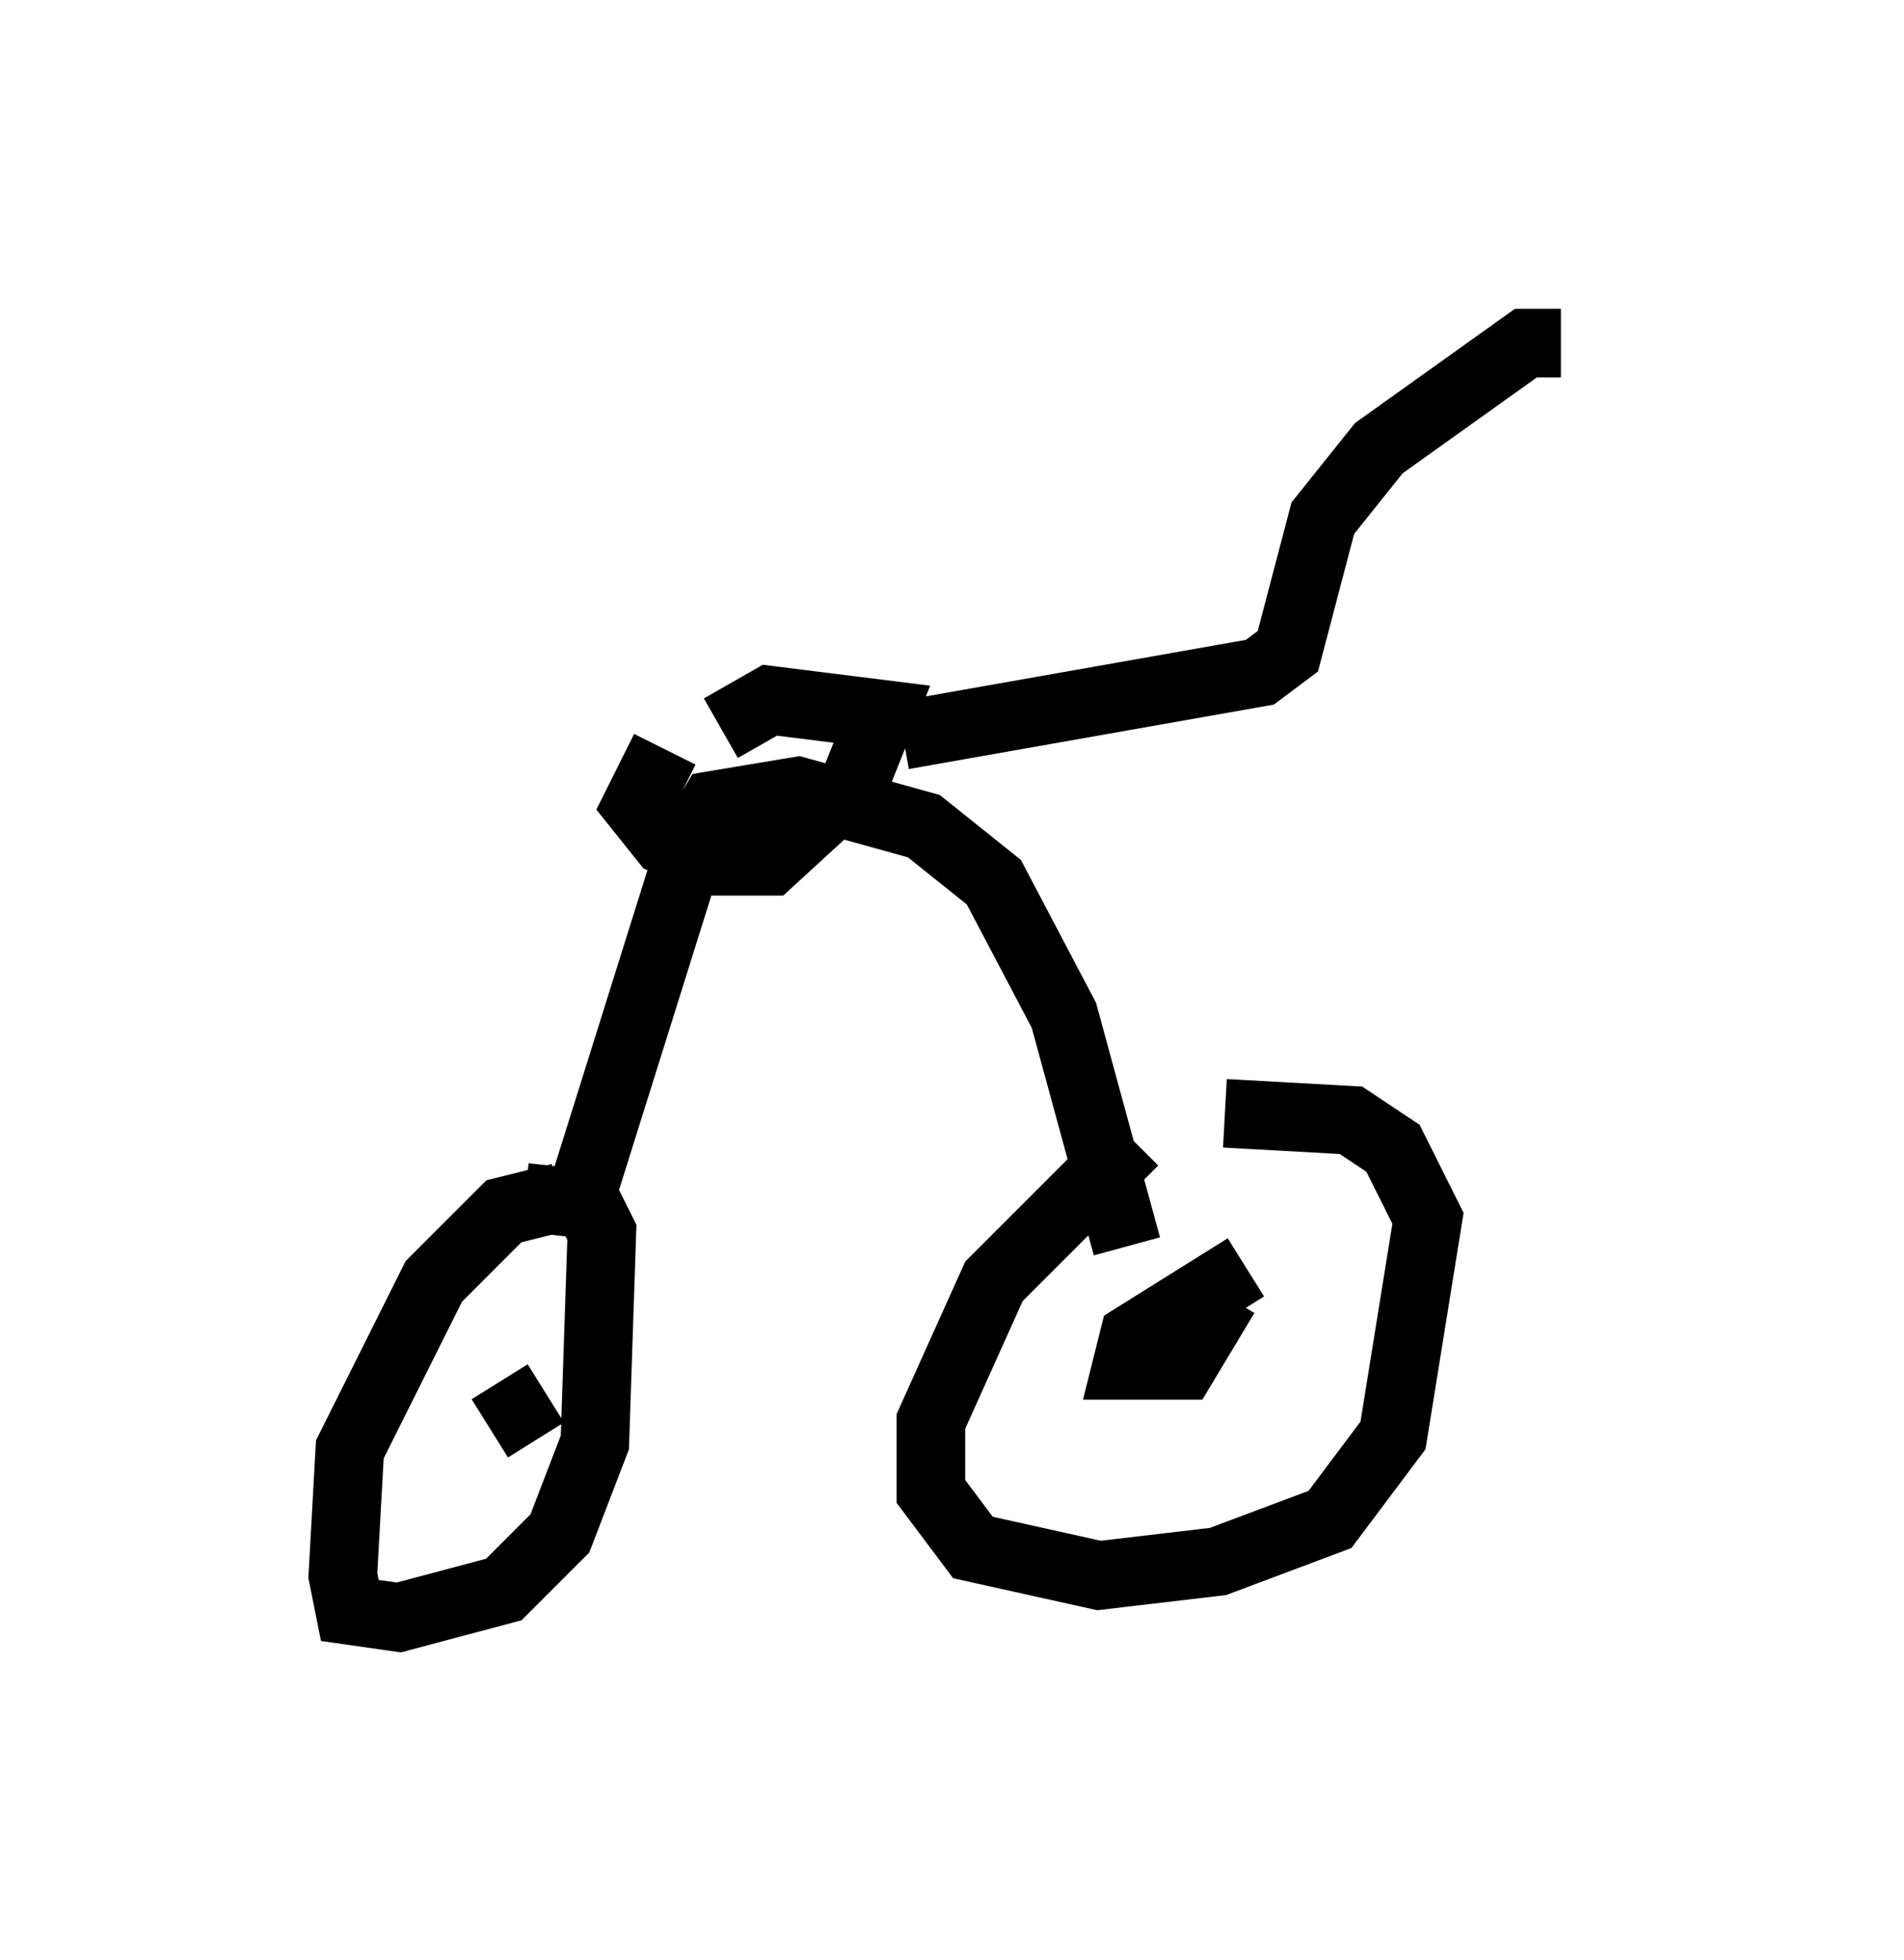 <?xml version="1.0" encoding="utf-8" ?>
<svg baseProfile="full" height="28.579" version="1.1" width="27.763" xmlns="http://www.w3.org/2000/svg" xmlns:ev="http://www.w3.org/2001/xml-events" xmlns:xlink="http://www.w3.org/1999/xlink"><defs /><rect fill="white" height="28.579" width="27.763" x="0" y="0" /><path d="M18.373, 15.719 m-1.838, 0.919 l-2.042, 2.042 -0.919, 2.042 l0.0, 1.021 0.613, 0.817 l1.838, 0.408 1.735, -0.204 l1.633, -0.613 0.919, -1.225 l0.51, -3.165 -0.51, -1.021 l-0.613, -0.408 -1.838, -0.102 m0.306, 2.246 l-1.633, 1.021 -0.102, 0.408 l0.817, 0.0 0.613, -1.021 m-9.698, -1.429 l-0.817, 0.204 -1.021, 1.021 l-1.225, 2.45 -0.102, 1.838 l0.102, 0.51 0.715, 0.102 l1.531, -0.408 0.817, -0.817 l0.51, -1.327 0.102, -3.063 l-0.204, -0.408 -0.919, -0.102 m0.306, 2.858 l-0.817, 0.51 m1.327, -3.369 l1.633, -5.206 0.306, -0.51 l1.225, -0.204 1.838, 0.51 l1.021, 0.817 1.021, 1.94 l0.919, 3.369 m-5.921, -7.554 l0.715, -0.408 1.633, 0.204 l-0.408, 1.021 -1.225, 1.123 l-0.817, 0.0 -0.715, -0.306 l-0.408, -0.51 0.408, -0.817 m3.471, -0.204 l5.206, -0.919 0.408, -0.306 l0.51, -1.94 0.817, -1.021 l2.144, -1.531 0.51, 0.0 " fill="none" stroke="black" stroke-width="1" /></svg>